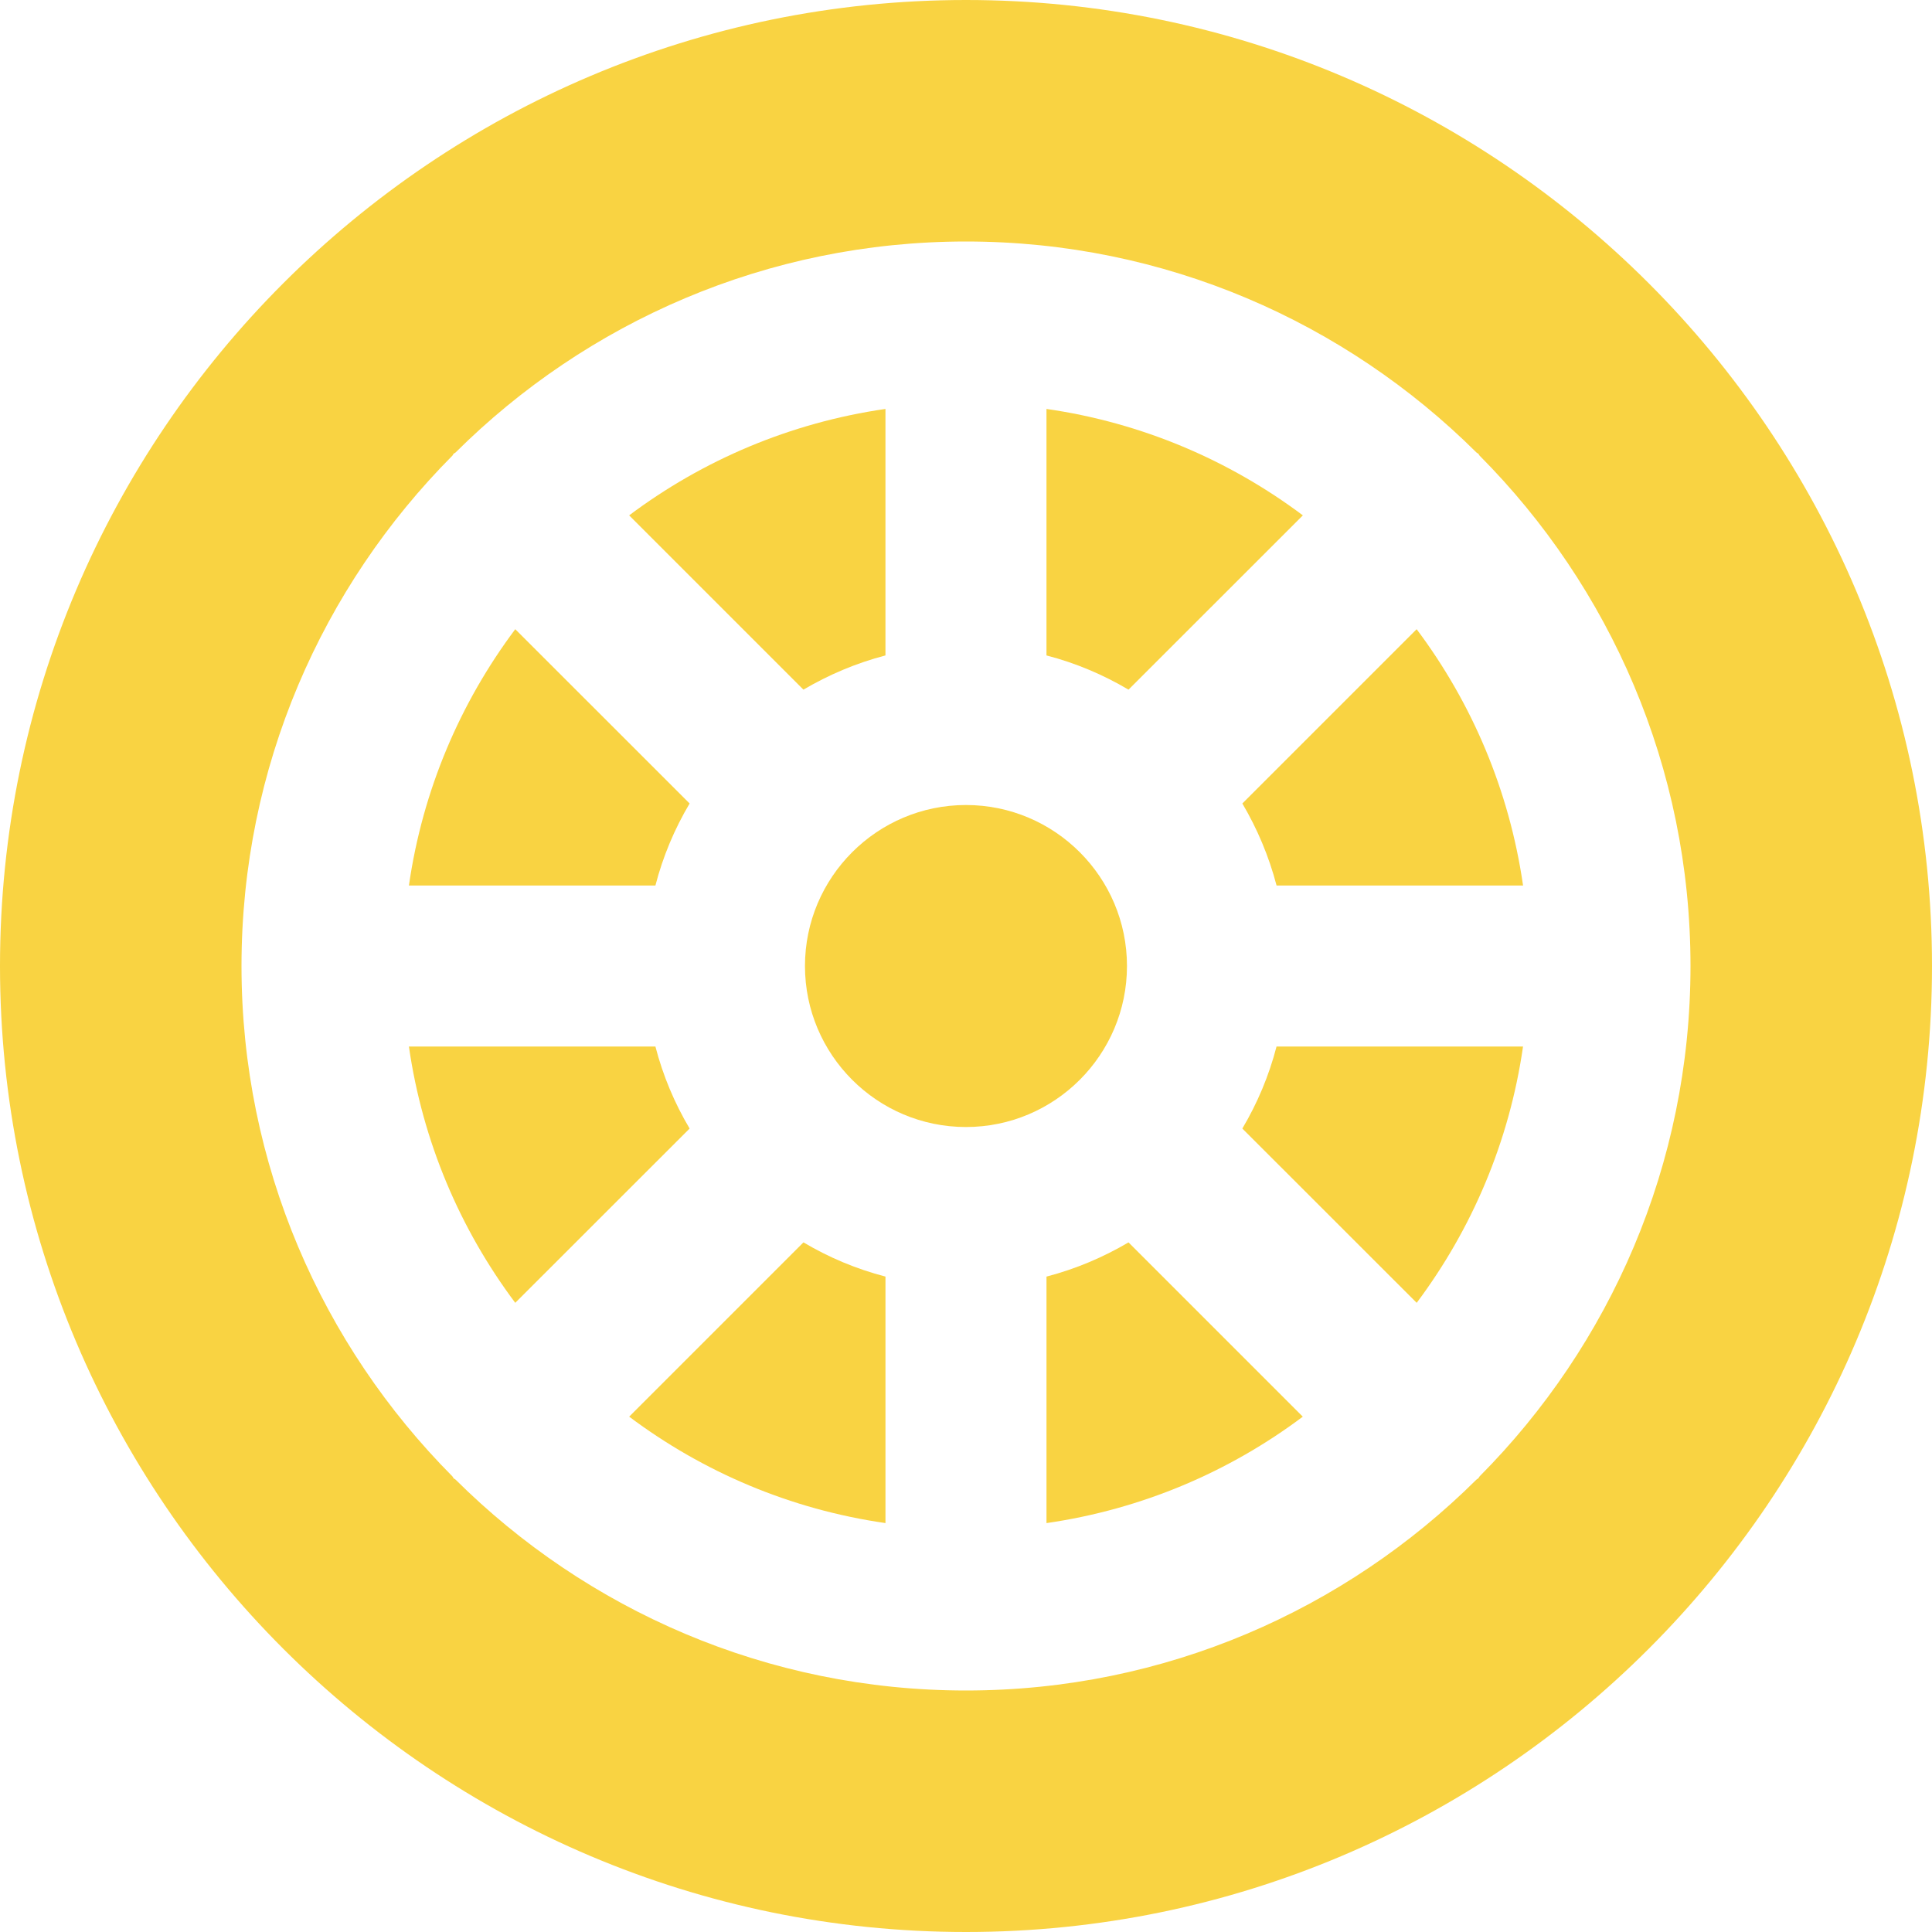 <?xml version="1.0" encoding="iso-8859-1"?>
<!-- Uploaded to: SVG Repo, www.svgrepo.com, Generator: SVG Repo Mixer Tools -->
<svg fill="#f9d342" height="800px" width="800px" version="1.1" id="Layer_1" xmlns="http://www.w3.org/2000/svg" xmlns:xlink="http://www.w3.org/1999/xlink"
	 viewBox="0 0 512 512" xml:space="preserve">
<g>
	<g>
		<g>
			<path d="M345.274,136.578c-19.541-14.635-42.709-24.576-67.947-28.203v65.323c7.744,2.005,15.019,5.099,21.739,9.067
				L345.274,136.578z"/>
			<path d="M182.756,212.932l-46.208-46.187c-14.613,19.52-24.555,42.688-28.181,67.925h65.323
				C175.695,226.927,178.767,219.652,182.756,212.932z"/>
			<path d="M234.656,173.696v-65.323c-25.237,3.648-48.405,13.568-67.925,28.203l46.187,46.187
				C219.659,178.795,226.912,175.723,234.656,173.696z"/>
			<path d="M173.69,277.338h-65.323c3.627,25.237,13.568,48.405,28.181,67.925l46.208-46.187
				C178.767,292.356,175.695,285.082,173.69,277.338z"/>
			<path d="M329.231,299.076l46.208,46.187c14.613-19.52,24.555-42.688,28.181-67.925h-65.323
				C336.292,285.082,333.22,292.356,329.231,299.076z"/>
			<path d="M298.66,256.004c0-23.531-19.136-42.667-42.667-42.667s-42.667,19.136-42.667,42.667s19.136,42.667,42.667,42.667
				S298.66,279.535,298.66,256.004z"/>
			<path d="M166.735,375.428c19.52,14.635,42.688,24.576,67.925,28.203v-65.323c-7.744-2.005-15.019-5.077-21.739-9.067
				L166.735,375.428z"/>
			<path d="M256,0C114.837,0,0,114.859,0,256c0,141.163,114.837,256,256,256s256-114.837,256-256C512,114.859,397.163,0,256,0z
				 M392.107,391.253c-0.149,0.171-0.192,0.363-0.341,0.512c-0.149,0.149-0.341,0.192-0.491,0.341
				C356.523,426.624,308.715,448,256,448c-52.736,0-100.544-21.376-135.275-55.893c-0.149-0.149-0.363-0.192-0.512-0.341
				c-0.128-0.149-0.171-0.341-0.32-0.512C85.376,356.523,64,308.715,64,256s21.376-100.523,55.893-135.253
				c0.149-0.149,0.192-0.363,0.32-0.512c0.149-0.128,0.363-0.171,0.512-0.32C155.456,85.376,203.264,64,256,64
				c52.715,0,100.523,21.376,135.275,55.915c0.149,0.149,0.341,0.192,0.491,0.32c0.149,0.149,0.192,0.363,0.341,0.512
				C426.624,155.477,448,203.285,448,256S426.624,356.523,392.107,391.253z"/>
			<path d="M338.304,234.669h65.323c-3.648-25.237-13.568-48.405-28.203-67.925l-46.187,46.187
				C333.205,219.671,336.277,226.925,338.304,234.669z"/>
			<path d="M277.331,338.313v65.323c25.237-3.648,48.405-13.568,67.925-28.203l-46.187-46.187
				C292.329,333.214,285.075,336.286,277.331,338.313z"/>
		</g>
	</g>
</g>
</svg>
